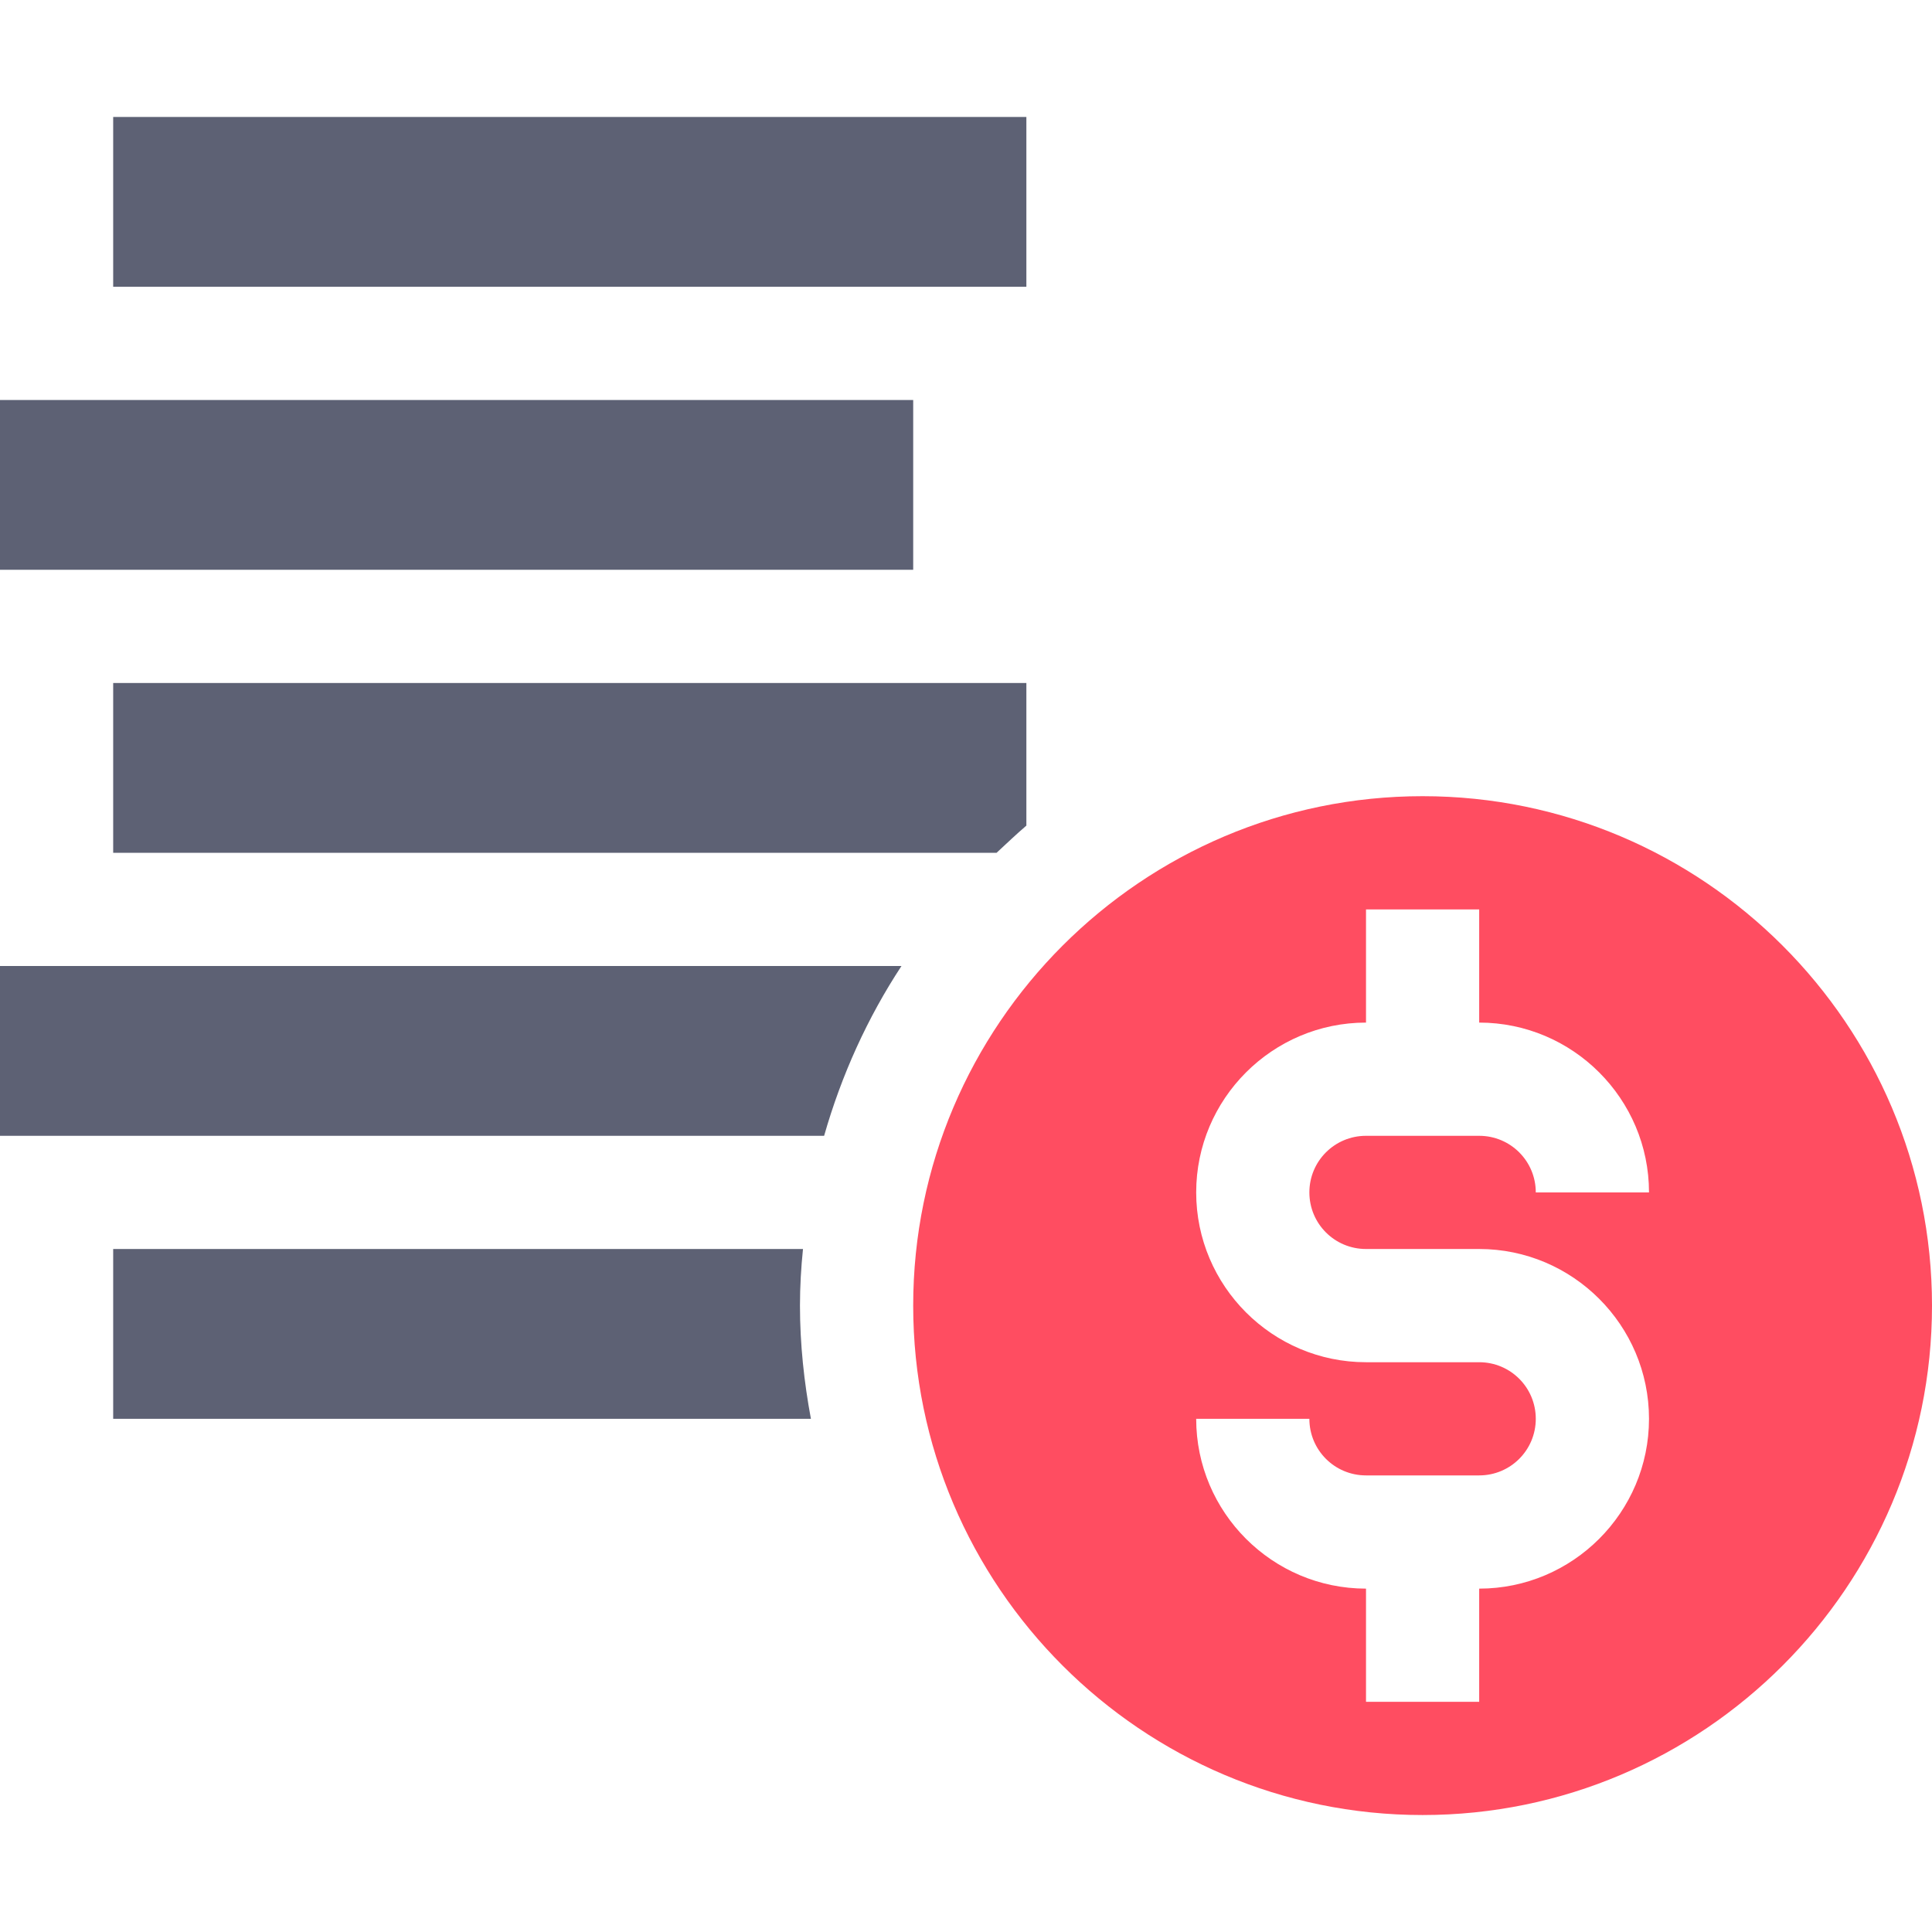 <svg width="48" height="48" viewBox="0 0 48 48" fill="none" xmlns="http://www.w3.org/2000/svg">
<path d="M35.344 19.781C28.369 19.781 22.688 25.462 22.688 32.438C22.688 39.413 28.369 45.094 35.344 45.094C42.319 45.094 48 39.413 48 32.438C48 25.462 42.319 19.781 35.344 19.781ZM33.938 31.031H36.75C39.075 31.031 40.969 32.925 40.969 35.25C40.969 37.575 39.075 39.469 36.75 39.469V42.281H33.938V39.469C31.613 39.469 29.719 37.575 29.719 35.25H32.531C32.531 36.028 33.159 36.656 33.938 36.656H36.75C37.528 36.656 38.156 36.028 38.156 35.25C38.156 34.472 37.528 33.844 36.75 33.844H33.938C31.613 33.844 29.719 31.95 29.719 29.625C29.719 27.3 31.613 25.406 33.938 25.406V22.594H36.75V25.406C39.075 25.406 40.969 27.3 40.969 29.625H38.156C38.156 28.847 37.528 28.219 36.75 28.219H33.938C33.159 28.219 32.531 28.847 32.531 29.625C32.531 30.403 33.159 31.031 33.938 31.031Z" fill="#FF4D61"/>
<path d="M0 9.938H22.688V14.156H0V9.938Z" fill="#5D6174"/>
<path d="M2.812 2.906H25.5V7.125H2.812V2.906Z" fill="#5D6174"/>
<path d="M2.812 31.031V35.25H20.147C19.978 34.341 19.875 33.403 19.875 32.438C19.875 31.959 19.903 31.491 19.95 31.031H2.812Z" fill="#5D6174"/>
<path d="M22.397 24H0V28.219H20.475C20.906 26.709 21.553 25.284 22.397 24Z" fill="#5D6174"/>
<path d="M2.812 21.188H24.759C25.003 20.962 25.247 20.728 25.5 20.512V16.969H2.812V21.188Z" fill="#5D6174"/>
</svg>
